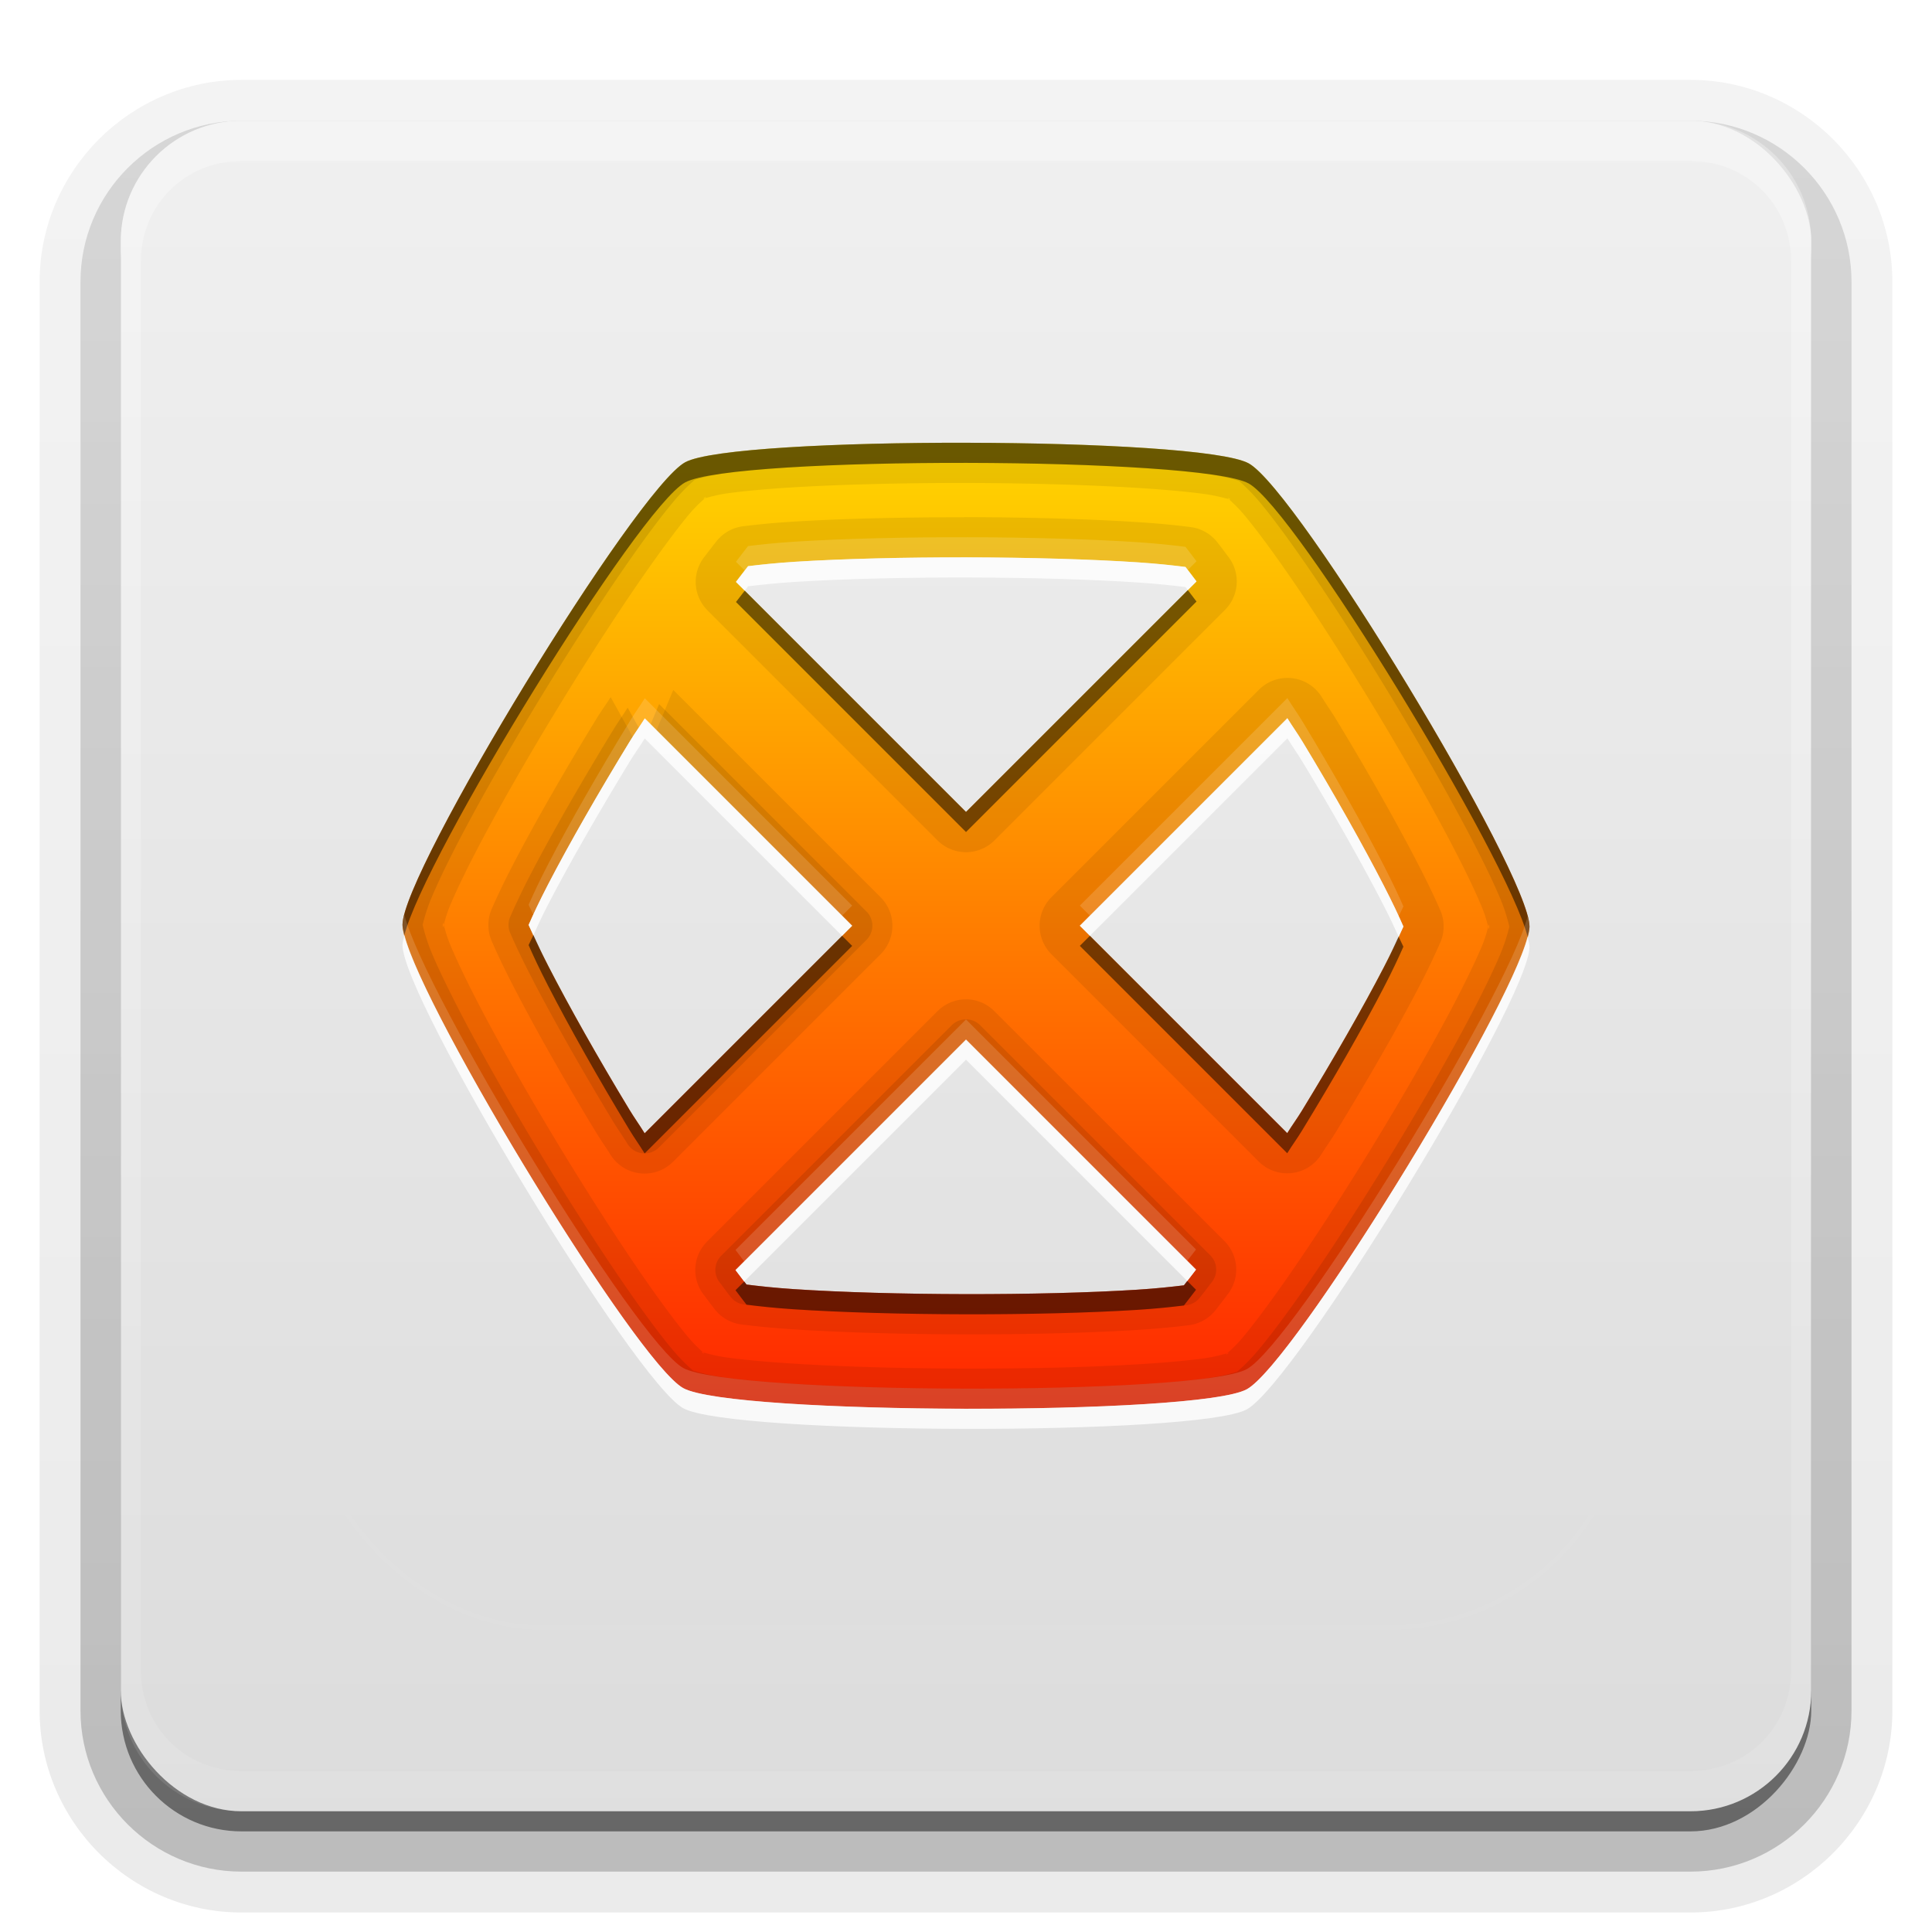 <?xml version="1.0" encoding="UTF-8"?>
<svg id="svg77" width="96" height="96" version="1.1" xmlns="http://www.w3.org/2000/svg" xmlns:cc="http://creativecommons.org/ns#" xmlns:dc="http://purl.org/dc/elements/1.1/" xmlns:rdf="http://www.w3.org/1999/02/22-rdf-syntax-ns#" xmlns:xlink="http://www.w3.org/1999/xlink">
 <defs id="defs49">
  <linearGradient id="ButtonShadow" x1="45.448" x2="45.448" y1="92.54" y2="7.016" gradientTransform="scale(1.006 .994)" gradientUnits="userSpaceOnUse">
   <stop id="stop7" offset="0"/>
   <stop id="stop9" stop-opacity=".588" offset="1"/>
  </linearGradient>
  <filter id="filter3174">
   <feGaussianBlur id="feGaussianBlur12" stdDeviation="1.71"/>
  </filter>
  <filter id="filter3794" x="-.192" y="-.192" width="1.384" height="1.384">
   <feGaussianBlur id="feGaussianBlur15" stdDeviation="5.28"/>
  </filter>
  <linearGradient id="linearGradient3613" x1="48" x2="48" y1="20.221" y2="138.66" gradientUnits="userSpaceOnUse">
   <stop id="stop18" stop-color="#fff" offset="0"/>
   <stop id="stop20" stop-color="#fff" stop-opacity="0" offset="1"/>
  </linearGradient>
  <linearGradient id="linearGradient3617" x1="48" x2="48" y1="90" y2="5.988" gradientUnits="userSpaceOnUse">
   <stop id="stop23" stop-color="#dcdcdc" offset="0"/>
   <stop id="stop25" stop-color="#f0f0f0" offset="1"/>
  </linearGradient>
  <linearGradient id="ButtonShadow-0" x1="45.448" x2="45.448" y1="92.54" y2="7.016" gradientTransform="matrix(1.006 0 0 .994 100 0)" gradientUnits="userSpaceOnUse">
   <stop id="stop28" offset="0"/>
   <stop id="stop30" stop-opacity=".588" offset="1"/>
  </linearGradient>
  <linearGradient id="linearGradient3780" x1="32.251" x2="32.251" y1="6.132" y2="90.239" gradientTransform="matrix(1.024 0 0 1.012 -1.143 -98.071)" gradientUnits="userSpaceOnUse" xlink:href="#ButtonShadow-0"/>
  <linearGradient id="linearGradient3721" x1="32.251" x2="32.251" y1="6.132" y2="90.239" gradientTransform="translate(0,-97)" gradientUnits="userSpaceOnUse" xlink:href="#ButtonShadow-0"/>
  <clipPath id="clipPath4355">
   <rect id="rect35" x="6" y="6" width="84" height="84" rx="6" ry="6" fill="#fff"/>
  </clipPath>
  <linearGradient id="linearGradient4390" x1="48" x2="48" y1="88" y2="-40" gradientTransform="matrix(1,0,0,-1,0,92)" gradientUnits="userSpaceOnUse">
   <stop id="stop2" stop-color="#fff" offset="0"/>
   <stop id="stop4" stop-color="#fff" stop-opacity="0" offset="1"/>
  </linearGradient>
 </defs>
 <g id="g53" display="none">
  <rect id="rect51" x="5" y="7" width="86" height="85" rx="6" ry="6" fill="url(#ButtonShadow)" filter="url(#filter3174)" opacity=".9"/>
 </g>
 <g id="g67">
  <g id="g63" fill="url(#linearGradient3780)">
   <path id="path55" transform="scale(1,-1)" d="m12-95.031c-5.511 0-10.031 4.52-10.031 10.031v71c0 5.511 4.52 10.031 10.031 10.031h72c5.511 0 10.031-4.52 10.031-10.031v-71c0-5.511-4.52-10.031-10.031-10.031h-72z" opacity=".08"/>
   <path id="path57" transform="scale(1,-1)" d="m12-94.031c-4.972 0-9.031 4.06-9.031 9.031v71c0 4.972 4.06 9.031 9.031 9.031h72c4.972 0 9.031-4.06 9.031-9.031v-71c0-4.972-4.06-9.031-9.031-9.031h-72z" opacity=".1"/>
   <path id="path59" transform="scale(1,-1)" d="m12-93c-4.409 0-8 3.591-8 8v71c0 4.409 3.591 8 8 8h72c4.409 0 8-3.591 8-8v-71c0-4.409-3.591-8-8-8h-72z" opacity=".2"/>
   <rect id="rect61" transform="scale(1,-1)" x="5" y="-92" width="86" height="85" rx="7" ry="7" opacity=".3"/>
  </g>
  <rect id="rect65" transform="scale(1,-1)" x="6" y="-91" width="84" height="84" rx="6" ry="6" fill="url(#linearGradient3721)" opacity=".45"/>
 </g>
 <g id="g87">
  <rect id="rect81" x="6" y="6" width="84" height="84" rx="6" ry="6" fill="url(#linearGradient3617)"/>
  <path id="path83" d="m12 6c-3.324 0-6 2.676-6 6v72c0 3.324 2.676 6 6 6h72c3.324 0 6-2.676 6-6v-72c0-3.324-2.676-6-6-6zm0 2h72c2.805 0 5 2.195 5 5v70c0 2.805-2.195 5-5 5h-72c-2.805 0-5-2.195-5-5v-70c0-2.805 2.195-5 5-5z" fill="url(#linearGradient4390)" opacity=".3"/>
 </g>
 <g id="g91">
  <rect id="rect89" x="15" y="15" width="66" height="66" rx="12" ry="12" clip-path="url(#clipPath4355)" fill="url(#linearGradient3613)" filter="url(#filter3794)" opacity=".1" stroke="#fff" stroke-linecap="round" stroke-width=".5"/>
 </g>
 <defs id="defs101">
  <linearGradient id="a" x1="8" x2="8" y1="2" y2="14" gradientTransform="matrix(4,0,0,4,16,14)" gradientUnits="userSpaceOnUse">
   <stop id="stop96" stop-color="#ffd600" offset="0"/>
   <stop id="stop98" stop-color="#ff2600" offset="1"/>
  </linearGradient>
 </defs>
 <g id="g932" stroke-width="4">
  <path id="base" d="m48.047 22c-6.394-0.012-12.786 0.307-14 0.969-2.428 1.324-14.042 20.328-14.047 22.984-0.005 2.656 11.531 21.691 13.953 23.024 2.422 1.333 25.572 1.378 28 0.055 2.428-1.324 14.042-20.328 14.047-22.984 0.005-2.656-11.531-21.691-13.953-23.024-1.211-0.666-7.606-1.012-14-1.023zm-0.008 5.695c3.087 0.006 6.188 0.093 8.531 0.25 0.987 0.066 1.725 0.15 2.336 0.227 0.149 0.186 0.374 0.494 0.547 0.719l-11.453 11.453-11.43-11.43c0.194-0.248 0.438-0.579 0.602-0.781 0.611-0.074 1.349-0.156 2.336-0.219 2.343-0.148 5.444-0.224 8.531-0.219zm15.93 7.992c0.267 0.431 0.501 0.751 0.766 1.188 1.538 2.539 3.003 5.137 4.031 7.141 0.432 0.842 0.733 1.484 0.969 2.023-0.237 0.539-0.539 1.188-0.977 2.031-1.036 2-2.514 4.576-4.062 7.109-0.253 0.414-0.479 0.715-0.734 1.125l-10.305-10.305 10.312-10.312zm-31.93 0.008 10.305 10.305-10.312 10.312c-0.267-0.431-0.501-0.751-0.766-1.188-1.538-2.539-3.003-5.137-4.031-7.141-0.432-0.842-0.733-1.484-0.969-2.023 0.237-0.539 0.539-1.188 0.977-2.031 1.036-2 2.514-4.576 4.062-7.109 0.253-0.414 0.479-0.715 0.734-1.125zm15.961 15.961 11.43 11.43c-0.194 0.248-0.438 0.579-0.602 0.781-0.611 0.074-1.349 0.156-2.336 0.219-2.344 0.148-5.444 0.224-8.531 0.219-3.087-0.006-6.188-0.093-8.531-0.25-0.987-0.066-1.725-0.15-2.336-0.227-0.149-0.186-0.374-0.494-0.547-0.719l11.453-11.453z" fill="url(#a)"/>
  <path id="path104" d="m48.047 22c-6.394-0.012-12.786 0.307-14 0.969-2.428 1.324-14.042 20.328-14.047 22.984-0.005 2.656 11.531 21.691 13.953 23.023 2.422 1.333 25.572 1.378 28 0.055 2.428-1.324 14.042-20.328 14.047-22.984 0.005-2.656-11.531-21.691-13.953-23.023-1.211-0.666-7.606-1.012-14-1.023zm0 2c3.162 0.006 6.328 0.099 8.812 0.266 1.242 0.083 2.314 0.183 3.102 0.297 0.52 0.076 0.942 0.202 1.103 0.24-0.057-0.057-0.076-0.083 0.021-0.029 0.096 0.053 0.061 0.049-0.021 0.029 0.111 0.109 0.425 0.382 0.748 0.768 0.49 0.585 1.114 1.413 1.805 2.391 1.382 1.956 3.036 4.521 4.609 7.117 1.574 2.597 3.07 5.236 4.156 7.352 0.543 1.058 0.981 1.987 1.266 2.68 0.167 0.405 0.253 0.765 0.301 0.938 0.034-0.124 0.051-0.165 0.051 0-3.29e-4 0.164-0.017 0.122-0.051 0-0.047 0.172-0.134 0.528-0.301 0.93-0.288 0.692-0.734 1.623-1.281 2.68-1.095 2.113-2.603 4.744-4.188 7.336-1.584 2.592-3.251 5.149-4.641 7.102-0.695 0.976-1.32 1.807-1.812 2.391-0.321 0.38-0.634 0.648-0.75 0.758 0.079-0.019 0.111-0.021 0.016 0.031-0.099 0.054-0.078 0.027-0.016-0.031-0.157 0.038-0.578 0.168-1.102 0.242-0.787 0.111-1.867 0.211-3.109 0.289-2.485 0.157-5.65 0.233-8.812 0.227-3.162-0.006-6.329-0.099-8.812-0.266-1.242-0.083-2.314-0.183-3.102-0.297-0.52-0.076-0.942-0.202-1.103-0.24 0.057 0.057 0.076 0.083-0.021 0.029-0.096-0.053-0.062-0.049 0.021-0.029-0.111-0.109-0.425-0.382-0.748-0.768-0.49-0.585-1.114-1.413-1.805-2.391-1.382-1.956-3.036-4.521-4.609-7.117-1.574-2.597-3.07-5.236-4.156-7.352-0.543-1.058-0.981-1.987-1.266-2.68-0.166-0.404-0.253-0.761-0.301-0.932-0.034 0.125-0.051 0.167-0.051 2e-3 3.31e-4 -0.164 0.017-0.124 0.051-2e-3 0.047-0.174 0.133-0.532 0.301-0.936 0.288-0.692 0.734-1.623 1.281-2.68 1.095-2.113 2.603-4.744 4.188-7.336 1.584-2.592 3.251-5.149 4.641-7.102 0.695-0.976 1.32-1.807 1.812-2.391 0.321-0.38 0.634-0.648 0.75-0.758-0.079 0.019-0.111 0.021-0.016-0.031 0.099-0.054 0.078-0.027 0.016 0.031 0.157-0.038 0.578-0.168 1.102-0.242 0.787-0.111 1.859-0.211 3.102-0.289 2.484-0.157 5.658-0.232 8.82-0.227zm-0.008 1.695a2 2 0 0 0-0.164 0.008c-3.063-0.003-6.126 0.069-8.492 0.219-1.034 0.065-1.825 0.15-2.453 0.227a2 2 0 0 0-1.312 0.727c-0.224 0.276-0.461 0.594-0.625 0.805a2 2 0 0 0 0.164 2.648l11.43 11.43a2 2 0 0 0 2.828 0l11.453-11.453a2 2 0 0 0 0.172-2.633c-0.144-0.188-0.359-0.486-0.57-0.75a2 2 0 0 0-1.312-0.734c-0.63-0.079-1.42-0.165-2.453-0.234-2.412-0.162-5.542-0.252-8.664-0.258zm0 2c3.087 0.006 6.188 0.093 8.531 0.25 0.987 0.066 1.725 0.15 2.336 0.227 0.149 0.186 0.374 0.494 0.547 0.719l-11.453 11.453-11.43-11.43c0.194-0.248 0.438-0.579 0.602-0.781 0.611-0.074 1.349-0.156 2.336-0.219 2.343-0.148 5.444-0.224 8.531-0.219zm15.93 5.992a2 2 0 0 0-1.414 0.586l-10.312 10.312a2 2 0 0 0 0 2.828l10.305 10.305a2 2 0 0 0 3.109-0.359c0.208-0.334 0.438-0.644 0.742-1.141 1.568-2.565 3.062-5.161 4.133-7.227 0.457-0.881 0.78-1.579 1.031-2.148a2 2 0 0 0 0.008-1.602c-0.253-0.58-0.575-1.267-1.023-2.141-1.06-2.065-2.541-4.691-4.102-7.266-0.311-0.513-0.548-0.839-0.773-1.203a2 2 0 0 0-1.703-0.945zm-30.516 0.594-0.828 2 9.719 9.719-10.312 10.312c-0.267-0.431-0.501-0.751-0.766-1.188-1.538-2.539-3.003-5.137-4.031-7.141-0.432-0.842-0.733-1.484-0.969-2.023 0.237-0.539 0.539-1.188 0.977-2.031 1.036-2 2.514-4.576 4.062-7.109 0.046-0.076 0.09-0.136 0.135-0.205l-1.096-1.975c-0.208 0.334-0.438 0.636-0.742 1.133-1.568 2.565-3.062 5.169-4.133 7.234-0.457 0.881-0.78 1.579-1.031 2.148a2 2 0 0 0-0.008 1.602c0.253 0.58 0.575 1.267 1.023 2.141 1.06 2.065 2.541 4.691 4.102 7.266 0.311 0.513 0.548 0.839 0.773 1.203a2 2 0 0 0 3.117 0.359l10.312-10.312a2 2 0 0 0 0-2.828zm30.516 1.406c0.267 0.431 0.501 0.751 0.766 1.188 1.538 2.539 3.003 5.137 4.031 7.141 0.432 0.842 0.733 1.484 0.969 2.023-0.237 0.539-0.539 1.188-0.977 2.031-1.036 2-2.514 4.576-4.062 7.109-0.253 0.414-0.479 0.715-0.734 1.125l-10.305-10.305zm-15.939 13.969a2 2 0 0 0-1.443 0.586l-11.453 11.453a2 2 0 0 0-0.172 2.633c0.144 0.188 0.359 0.486 0.57 0.75a2 2 0 0 0 1.312 0.734c0.63 0.079 1.42 0.165 2.453 0.234 2.411 0.162 5.534 0.252 8.656 0.258 3.123 0.006 6.252-0.074 8.664-0.227 1.034-0.065 1.825-0.15 2.453-0.227a2 2 0 0 0 1.312-0.727c0.224-0.276 0.461-0.602 0.625-0.812a2 2 0 0 0-0.164-2.641l-11.391-11.383a2 2 0 0 0-0.039-0.039 2 2 0 0 0-1.383-0.594 2 2 0 0 1-2e-3 0zm-0.029 2 11.43 11.43c-0.194 0.248-0.438 0.579-0.602 0.781-0.611 0.074-1.349 0.156-2.336 0.219-2.344 0.148-5.444 0.224-8.531 0.219-3.087-0.006-6.188-0.093-8.531-0.25-0.987-0.066-1.725-0.15-2.336-0.227-0.149-0.186-0.374-0.494-0.547-0.719z" opacity=".08"/>
  <path id="path109" d="m48.047 22c-6.394-0.012-12.786 0.307-14 0.969-2.428 1.324-14.042 20.328-14.047 22.984-0.005 2.656 11.531 21.691 13.953 23.023 2.422 1.333 25.572 1.378 28 0.055 2.428-1.324 14.042-20.328 14.047-22.984 0.005-2.656-11.531-21.691-13.953-23.023-1.211-0.666-7.606-1.012-14-1.023zm0 1c3.179 0.006 6.358 0.097 8.875 0.266 1.258 0.084 2.351 0.184 3.18 0.305 0.829 0.12 1.452 0.323 1.461 0.328 0.009 0.005 0.497 0.412 1.016 1.031 0.519 0.619 1.151 1.461 1.852 2.453 1.402 1.985 3.065 4.559 4.648 7.172 1.583 2.613 3.093 5.275 4.195 7.422 0.551 1.074 1.002 2.015 1.305 2.75 0.302 0.735 0.422 1.351 0.422 1.32 6e-5 -0.031-0.124 0.578-0.43 1.312-0.305 0.734-0.757 1.678-1.312 2.75-1.111 2.144-2.632 4.798-4.227 7.406-1.594 2.608-3.262 5.175-4.672 7.156-0.705 0.99-1.346 1.835-1.867 2.453-0.521 0.618-1.007 1.026-1.016 1.031-0.009 5e-3 -0.632 0.203-1.461 0.32-0.829 0.117-1.929 0.217-3.188 0.297-2.517 0.159-5.695 0.233-8.875 0.227-3.18-0.006-6.359-0.097-8.875-0.266-1.258-0.084-2.351-0.184-3.18-0.305-0.828-0.12-1.452-0.323-1.461-0.328-0.009-0.005-0.497-0.412-1.016-1.031-0.519-0.619-1.151-1.461-1.852-2.453-1.402-1.985-3.065-4.559-4.648-7.172-1.583-2.613-3.093-5.275-4.195-7.422-0.551-1.074-1.002-2.015-1.305-2.75-0.302-0.735-0.422-1.351-0.422-1.32-6.1e-5 0.031 0.124-0.578 0.43-1.312 0.305-0.734 0.757-1.678 1.312-2.75 1.111-2.144 2.632-4.798 4.227-7.406s3.262-5.175 4.672-7.156c0.705-0.99 1.346-1.835 1.867-2.453 0.521-0.618 1.006-1.026 1.016-1.031 9e-3 -0.005 0.632-0.203 1.461-0.32 0.829-0.117 1.921-0.217 3.18-0.297 2.517-0.159 5.703-0.232 8.883-0.227zm-15.297 11.984-0.418 1.004 10.012 10.012-10.312 10.312c-0.267-0.431-0.501-0.751-0.766-1.188-1.538-2.539-3.003-5.137-4.031-7.141-0.432-0.842-0.733-1.484-0.969-2.023 0.237-0.539 0.539-1.188 0.977-2.031 1.036-2 2.514-4.576 4.062-7.109 0.149-0.244 0.291-0.453 0.434-0.664l-0.551-0.992c-0.232 0.372-0.456 0.677-0.734 1.133-1.559 2.549-3.048 5.139-4.102 7.172-0.447 0.862-0.756 1.532-1 2.086a1 1 0 0 0 0 0.805c0.244 0.56 0.552 1.22 0.992 2.078 1.044 2.034 2.521 4.646 4.07 7.203 0.288 0.475 0.519 0.798 0.766 1.195a1 1 0 0 0 1.562 0.18l10.312-10.312a1 1 0 0 0 0-1.414zm15.264 15.668a1 1 0 0 0-0.1 0.004 1 1 0 0 0-0.625 0.289l-11.453 11.453a1 1 0 0 0-0.078 1.32c0.159 0.206 0.374 0.51 0.555 0.734a1 1 0 0 0 0.656 0.367c0.62 0.078 1.381 0.167 2.391 0.234 2.377 0.159 5.497 0.244 8.602 0.25 3.105 0.006 6.216-0.068 8.594-0.219 1.011-0.064 1.771-0.151 2.391-0.227a1 1 0 0 0 0.656-0.359c0.194-0.239 0.438-0.568 0.617-0.797a1 1 0 0 0-0.086-1.328l-11.406-11.406a1 1 0 0 0-0.023-0.023 1 1 0 0 0-0.689-0.293zm-0.014 1.004 11.43 11.43c-0.194 0.248-0.438 0.579-0.602 0.781-0.611 0.074-1.349 0.156-2.336 0.219-2.344 0.148-5.444 0.224-8.531 0.219-3.087-0.006-6.188-0.093-8.531-0.25-0.987-0.066-1.725-0.15-2.336-0.227-0.149-0.186-0.374-0.494-0.547-0.719z" opacity=".1"/>
  <path id="path114" d="m48.047 22c-6.394-0.012-12.786 0.307-14 0.969-2.428 1.324-14.042 20.328-14.047 22.984-2.47e-4 0.124 0.048 0.317 0.096 0.508 0.965-3.879 11.633-21.228 13.951-22.492 1.214-0.662 7.606-0.98 14-0.969 6.394 0.012 12.789 0.357 14 1.023 2.31 1.271 12.88 18.599 13.857 22.516 0.046-0.183 0.095-0.372 0.096-0.492 0.005-2.656-11.531-21.691-13.953-23.023-1.211-0.666-7.606-1.012-14-1.023zm10.975 7.322-11.021 11.021-10.994-10.994c-0.143 0.186-0.296 0.385-0.436 0.564l11.43 11.43 11.453-11.453c-0.136-0.177-0.293-0.388-0.432-0.568zm-32.516 17.141c-0.067 0.147-0.182 0.366-0.24 0.498 0.235 0.54 0.537 1.181 0.969 2.023 1.028 2.004 2.493 4.602 4.031 7.141 0.264 0.436 0.498 0.756 0.766 1.188l10.312-10.312-0.5-0.5-9.812 9.812c-0.267-0.431-0.501-0.751-0.766-1.188-1.538-2.539-3.003-5.137-4.031-7.141-0.325-0.633-0.524-1.073-0.729-1.522zm27.65 0.037-0.5 0.5 10.305 10.305c0.255-0.41 0.481-0.711 0.734-1.125 1.549-2.533 3.026-5.11 4.062-7.109 0.437-0.843 0.739-1.492 0.977-2.031-0.058-0.134-0.173-0.354-0.24-0.502-0.206 0.451-0.406 0.897-0.736 1.533-1.036 2-2.514 4.576-4.062 7.109-0.253 0.414-0.479 0.715-0.734 1.125zm4.838 17.15c-0.055 0.071-0.121 0.161-0.166 0.217-0.611 0.074-1.349 0.156-2.336 0.219-2.344 0.148-5.444 0.224-8.531 0.219-3.087-0.006-6.188-0.093-8.531-0.25-0.987-0.066-1.725-0.15-2.336-0.227-0.031-0.039-0.078-0.103-0.115-0.15l-0.432 0.432c0.173 0.224 0.398 0.533 0.547 0.719 0.611 0.077 1.349 0.16 2.336 0.227 2.343 0.157 5.444 0.244 8.531 0.25 3.087 0.006 6.187-0.07 8.531-0.219 0.987-0.062 1.725-0.144 2.336-0.219 0.163-0.202 0.408-0.533 0.602-0.781z" opacity=".5"/>
  <path id="path124" d="m48.039 27.695c-3.087-0.006-6.188 0.07-8.531 0.219-0.987 0.063-1.725 0.144-2.336 0.219-0.163 0.202-0.408 0.533-0.602 0.781l0.436 0.436c0.055-0.071 0.121-0.161 0.166-0.217 0.611-0.074 1.349-0.156 2.336-0.219 2.343-0.148 5.444-0.224 8.531-0.219 3.087 0.006 6.188 0.093 8.531 0.25 0.987 0.066 1.725 0.15 2.336 0.227 0.031 0.039 0.078 0.103 0.115 0.15l0.432-0.432c-0.173-0.224-0.398-0.533-0.547-0.719-0.611-0.077-1.349-0.16-2.336-0.227-2.344-0.157-5.444-0.244-8.531-0.25zm15.93 7.992-10.312 10.312 0.5 0.5 9.812-9.812c0.267 0.431 0.501 0.751 0.766 1.188 1.538 2.539 3.003 5.137 4.031 7.141 0.325 0.633 0.524 1.073 0.729 1.522 0.067-0.147 0.182-0.366 0.24-0.498-0.235-0.54-0.537-1.181-0.969-2.023-1.028-2.004-2.493-4.602-4.031-7.141-0.264-0.436-0.498-0.756-0.766-1.188zm-31.93 0.008c-0.255 0.41-0.481 0.711-0.734 1.125-1.549 2.533-3.026 5.11-4.062 7.109-0.437 0.843-0.739 1.492-0.977 2.031 0.058 0.134 0.173 0.354 0.24 0.502 0.206-0.451 0.406-0.897 0.736-1.533 1.036-2 2.514-4.576 4.062-7.109 0.253-0.414 0.479-0.715 0.734-1.125l9.805 9.805 0.5-0.5zm-11.943 10.766c-0.046 0.183-0.095 0.372-0.096 0.492-0.005 2.656 11.531 21.691 13.953 23.023 2.422 1.333 25.572 1.378 28 0.055 2.428-1.324 14.042-20.328 14.047-22.984 2.42e-4 -0.124-0.048-0.317-0.096-0.508-0.965 3.879-11.633 21.228-13.951 22.492-2.428 1.324-25.578 1.278-28-0.055-2.31-1.271-12.881-18.599-13.857-22.516zm27.904 5.195-11.453 11.453c0.136 0.177 0.293 0.388 0.432 0.568l11.021-11.021 10.994 10.994c0.143-0.186 0.296-0.385 0.436-0.564z" fill="#fff" opacity=".8"/>
  <path id="path129" d="m48.039 26.695c-3.087-0.006-6.188 0.07-8.531 0.219-0.987 0.063-1.725 0.144-2.336 0.219-0.163 0.202-0.408 0.533-0.602 0.781l0.436 0.436c0.055-0.071 0.121-0.161 0.166-0.217 0.611-0.074 1.349-0.156 2.336-0.219 2.343-0.148 5.444-0.224 8.531-0.219 3.087 0.006 6.188 0.093 8.531 0.25 0.987 0.066 1.725 0.15 2.336 0.227 0.031 0.039 0.078 0.103 0.115 0.15l0.432-0.432c-0.173-0.224-0.398-0.533-0.547-0.719-0.611-0.077-1.349-0.16-2.336-0.227-2.344-0.157-5.444-0.244-8.531-0.25zm15.93 7.992-10.312 10.312 0.5 0.5 9.812-9.812c0.267 0.431 0.501 0.751 0.766 1.188 1.538 2.539 3.003 5.137 4.031 7.141 0.325 0.633 0.524 1.073 0.729 1.522 0.067-0.147 0.182-0.366 0.24-0.498-0.235-0.54-0.537-1.181-0.969-2.023-1.028-2.004-2.493-4.602-4.031-7.141-0.264-0.436-0.498-0.756-0.766-1.188zm-31.93 0.008c-0.255 0.41-0.481 0.711-0.734 1.125-1.549 2.533-3.026 5.11-4.062 7.109-0.437 0.843-0.739 1.492-0.977 2.031 0.058 0.134 0.173 0.354 0.24 0.502 0.206-0.451 0.406-0.897 0.736-1.533 1.036-2 2.514-4.576 4.062-7.109 0.253-0.414 0.479-0.715 0.734-1.125l9.805 9.805 0.5-0.5zm-11.943 10.766c-0.046 0.183-0.095 0.372-0.096 0.492-0.005 2.656 11.531 21.691 13.953 23.023 2.422 1.333 25.572 1.378 28 0.055 2.428-1.324 14.042-20.328 14.047-22.984 2.42e-4 -0.124-0.048-0.317-0.096-0.508-0.965 3.879-11.633 21.228-13.951 22.492-2.428 1.324-25.578 1.278-28-0.055-2.31-1.271-12.881-18.599-13.857-22.516zm27.904 5.195-11.453 11.453c0.136 0.177 0.293 0.388 0.432 0.568l11.021-11.021 10.994 10.994c0.143-0.186 0.296-0.385 0.436-0.564z" fill="#fff" opacity=".15"/>
 </g>
</svg>
